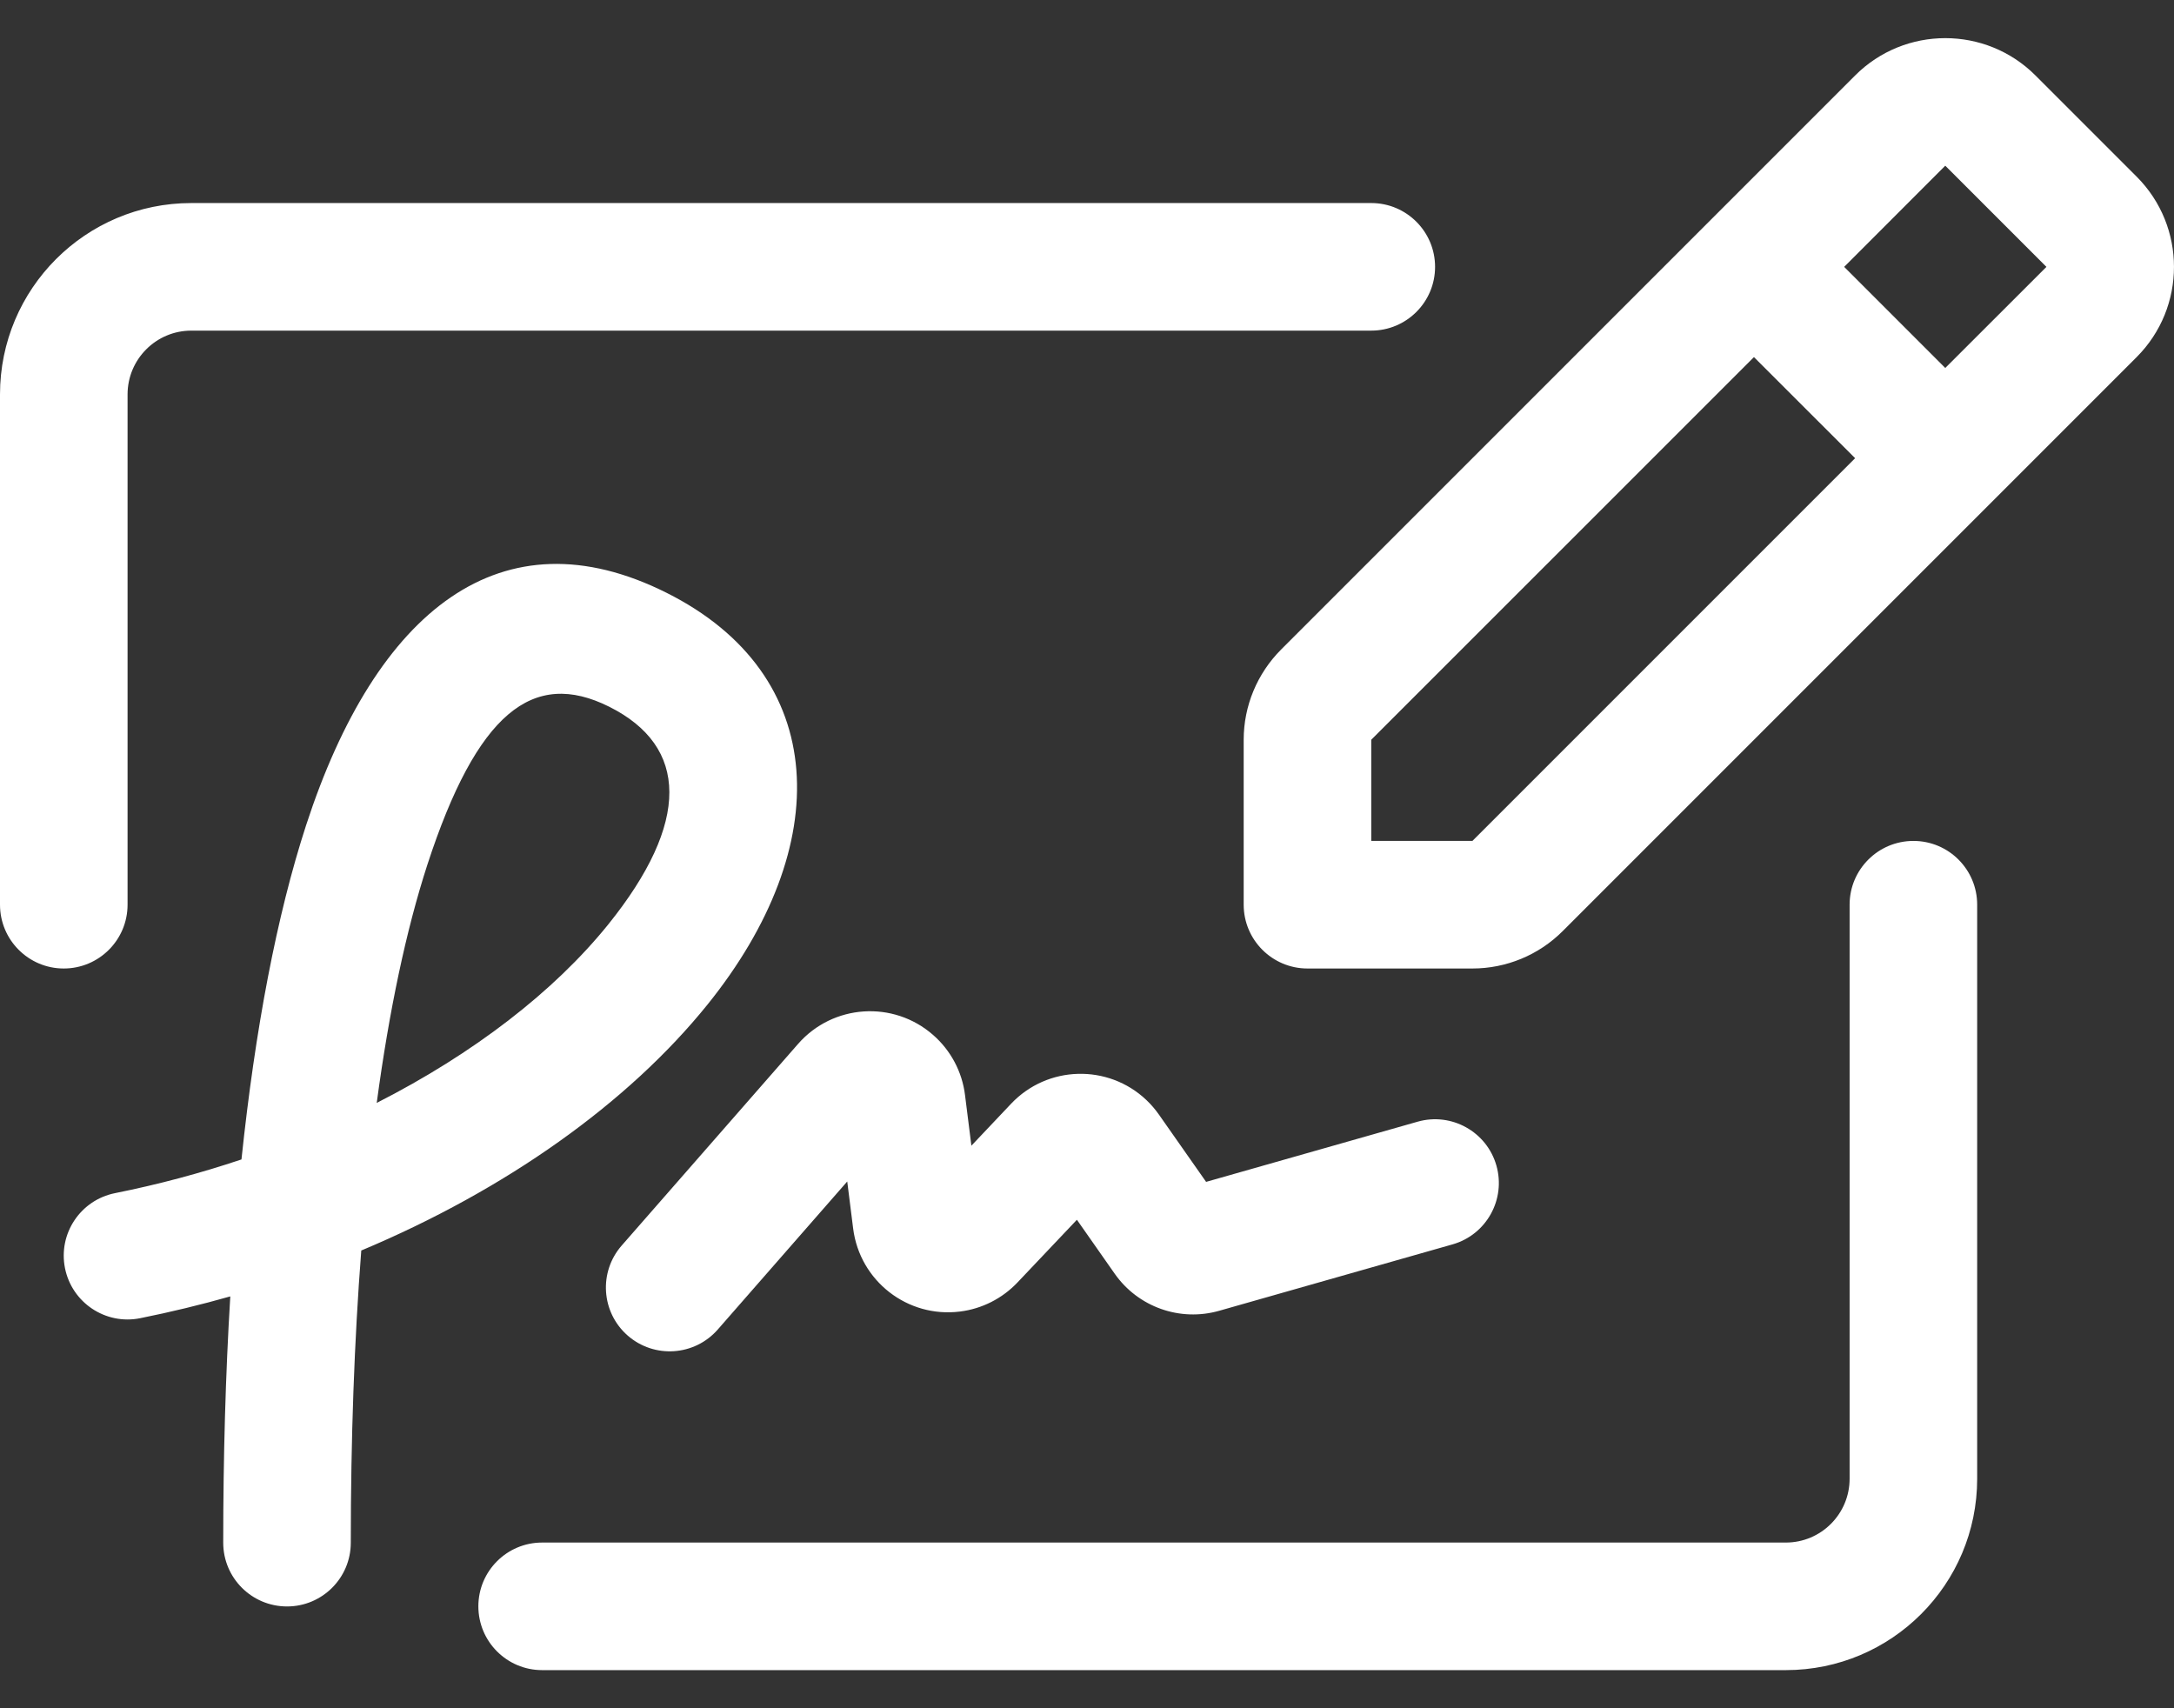 <svg width="28" height="22" viewBox="0 0 28 22" fill="none" xmlns="http://www.w3.org/2000/svg">
<rect x="0" y="0" width="28" height="22" fill="#333333" stroke="none"/>
<g id="Group">
<g id="Page-1_49_">
<g id="paperwork_export_49_">
<path id="signature_x2C_-name_x2C_-person_x2C_-distinctive_x2C_-identification_x2C_-authorization" d="M4.518 19.868C4.518 20.322 4.15 20.689 3.697 20.689C3.243 20.689 2.875 20.322 2.875 19.868C2.875 18.76 2.905 17.698 2.966 16.696C2.585 16.804 2.198 16.898 1.804 16.977C1.359 17.066 0.926 16.777 0.837 16.332C0.748 15.887 1.037 15.455 1.482 15.366C2.041 15.254 2.586 15.108 3.11 14.932C3.287 13.251 3.564 11.791 3.942 10.629C4.847 7.85 6.464 6.574 8.582 7.633C10.697 8.69 10.757 10.898 9.111 12.939C8.089 14.206 6.515 15.324 4.653 16.105C4.563 17.268 4.518 18.531 4.518 19.868ZM7.832 11.908C8.895 10.589 8.868 9.613 7.847 9.102C6.864 8.61 6.142 9.18 5.504 11.137C5.231 11.978 5.012 13.015 4.852 14.204C6.098 13.57 7.135 12.771 7.832 11.908ZM16.5 8.365L23.893 0.972C24.534 0.331 25.575 0.331 26.216 0.972L27.519 2.275C28.16 2.917 28.16 3.957 27.519 4.599L20.126 11.992C19.818 12.3 19.4 12.473 18.964 12.473H16.84C16.386 12.473 16.018 12.105 16.018 11.651V9.527C16.018 9.091 16.192 8.674 16.5 8.365ZM18.964 10.83L23.893 5.901L22.59 4.599L17.661 9.527V10.83H18.964ZM26.357 3.437L25.054 2.134L23.752 3.437L25.054 4.739L26.357 3.437ZM9.244 17.123C8.945 17.464 8.426 17.499 8.084 17.2C7.743 16.901 7.708 16.383 8.007 16.041L10.279 13.444C10.727 12.932 11.506 12.88 12.018 13.329C12.245 13.527 12.392 13.803 12.429 14.103L12.511 14.755L13.023 14.214C13.491 13.72 14.271 13.699 14.765 14.167C14.825 14.224 14.879 14.287 14.926 14.354L15.534 15.221L18.258 14.446C18.694 14.322 19.149 14.575 19.273 15.011C19.397 15.447 19.144 15.902 18.708 16.026L15.703 16.881C15.198 17.025 14.658 16.833 14.357 16.404L13.87 15.709L13.105 16.516C12.909 16.723 12.647 16.856 12.364 16.891C11.688 16.976 11.073 16.497 10.988 15.821L10.912 15.216L9.244 17.123ZM23.822 11.651C23.822 11.198 24.19 10.83 24.644 10.83C25.098 10.83 25.465 11.198 25.465 11.651V19.044C25.465 20.405 24.362 21.509 23.001 21.509H6.982C6.529 21.509 6.161 21.141 6.161 20.687C6.161 20.234 6.529 19.866 6.982 19.866H23.001C23.454 19.866 23.822 19.498 23.822 19.044V11.651ZM17.661 2.615C18.115 2.615 18.483 2.983 18.483 3.437C18.483 3.89 18.115 4.258 17.661 4.258H2.464C2.011 4.258 1.643 4.626 1.643 5.08V11.651C1.643 12.105 1.275 12.473 0.821 12.473C0.368 12.473 0 12.105 0 11.651V5.08C0 3.719 1.103 2.615 2.464 2.615H17.661Z" fill="white"/>
</g>
</g>
</g>
</svg>
